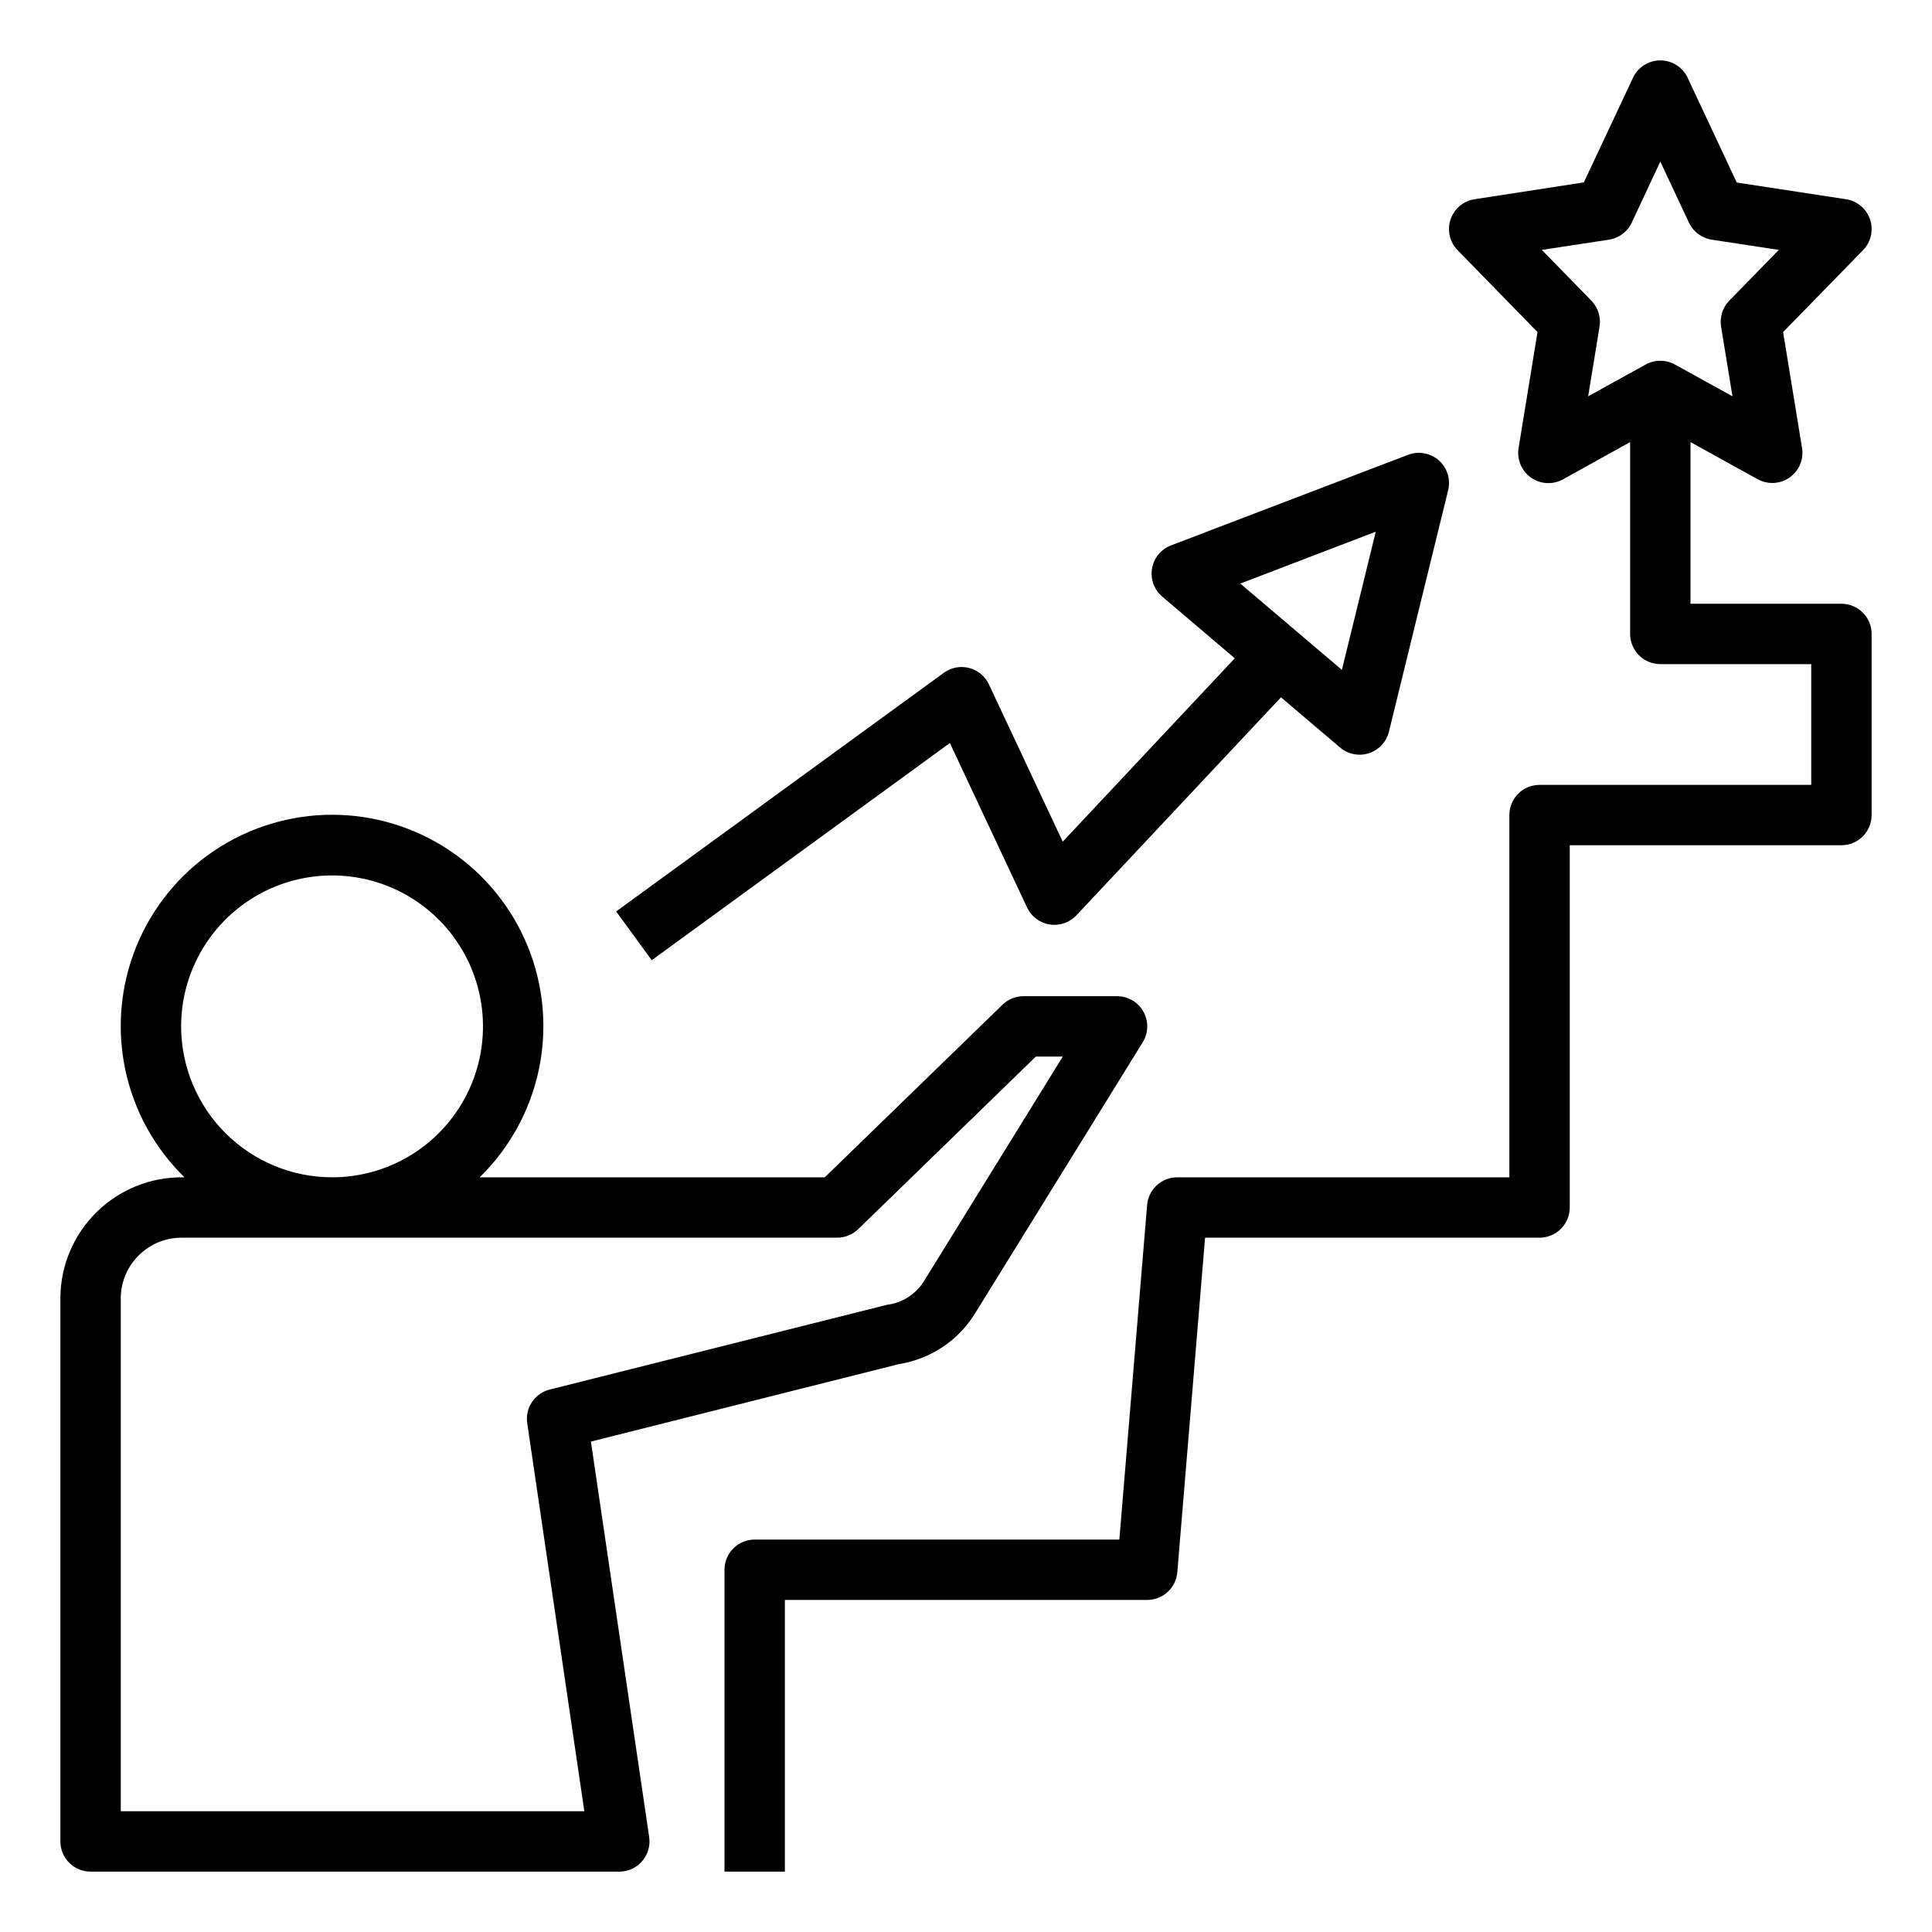 <svg width="75" height="75" viewBox="0 0 75 75" fill="none" xmlns="http://www.w3.org/2000/svg">
<g id="&#208;&#145;&#208;&#181;&#208;&#183; &#208;&#189;&#208;&#176;&#208;&#183;&#208;&#178;&#208;&#176;&#208;&#189;&#208;&#184;&#209;&#143; (73) 1">
<path id="Vector" d="M24.042 72.656C24.21 72.656 24.377 72.62 24.53 72.55C24.683 72.48 24.819 72.378 24.929 72.25C25.039 72.123 25.12 71.973 25.167 71.811C25.214 71.65 25.226 71.48 25.201 71.314L22.939 55.962L34.901 52.953C35.502 52.857 36.076 52.634 36.584 52.297C37.091 51.961 37.52 51.519 37.842 51.002L44.357 40.466C44.468 40.289 44.53 40.084 44.535 39.875C44.541 39.665 44.49 39.458 44.388 39.275C44.286 39.091 44.137 38.939 43.956 38.833C43.775 38.727 43.569 38.671 43.359 38.672H39.737C39.431 38.671 39.137 38.789 38.917 39.003L32.018 45.703H18.62C19.787 44.564 20.588 43.103 20.921 41.506C21.254 39.91 21.103 38.25 20.488 36.74C19.873 35.229 18.822 33.936 17.469 33.026C16.116 32.116 14.522 31.629 12.891 31.629C11.26 31.629 9.666 32.116 8.312 33.026C6.959 33.936 5.908 35.229 5.293 36.74C4.678 38.25 4.527 39.91 4.86 41.506C5.193 43.103 5.994 44.564 7.161 45.703H7.098C5.851 45.691 4.651 46.173 3.759 47.044C2.868 47.916 2.359 49.106 2.344 50.352V71.485C2.344 71.795 2.467 72.094 2.687 72.313C2.907 72.533 3.205 72.656 3.516 72.656H24.042ZM7.031 39.844C7.031 38.685 7.375 37.552 8.019 36.589C8.663 35.625 9.578 34.874 10.648 34.431C11.719 33.987 12.897 33.871 14.034 34.097C15.17 34.323 16.214 34.881 17.034 35.701C17.853 36.52 18.411 37.564 18.637 38.701C18.863 39.837 18.747 41.016 18.304 42.086C17.86 43.157 17.11 44.072 16.146 44.716C15.182 45.36 14.05 45.703 12.891 45.703C11.337 45.702 9.848 45.084 8.749 43.985C7.651 42.887 7.033 41.397 7.031 39.844ZM4.688 50.352C4.703 49.727 4.965 49.134 5.417 48.702C5.868 48.27 6.473 48.034 7.098 48.047H32.494C32.8 48.048 33.094 47.93 33.314 47.717L40.212 41.016H41.257L35.849 49.765C35.691 50.008 35.482 50.213 35.237 50.366C34.992 50.52 34.716 50.618 34.428 50.653L21.34 53.942C21.058 54.013 20.813 54.186 20.651 54.427C20.49 54.669 20.424 54.962 20.467 55.249L22.684 70.313H4.688V50.352Z" fill="black"/>
<path id="Vector_2" d="M71.484 23.438H65.625V17.162L68.232 18.604C68.425 18.71 68.643 18.759 68.863 18.747C69.082 18.735 69.294 18.662 69.473 18.535C69.653 18.409 69.793 18.234 69.879 18.032C69.964 17.829 69.99 17.606 69.955 17.39L69.22 12.891L72.323 9.711C72.474 9.557 72.579 9.364 72.627 9.154C72.675 8.944 72.664 8.725 72.596 8.521C72.528 8.316 72.404 8.135 72.239 7.996C72.074 7.857 71.874 7.767 71.661 7.734L67.421 7.086L65.514 3.018C65.419 2.816 65.269 2.646 65.081 2.527C64.893 2.408 64.676 2.344 64.453 2.344C64.231 2.344 64.013 2.408 63.825 2.527C63.637 2.646 63.487 2.816 63.393 3.018L61.485 7.08L57.245 7.734C57.032 7.767 56.832 7.857 56.667 7.996C56.502 8.135 56.379 8.316 56.31 8.521C56.242 8.725 56.231 8.944 56.279 9.154C56.327 9.364 56.432 9.557 56.583 9.711L59.686 12.891L58.951 17.395C58.916 17.612 58.942 17.835 59.028 18.037C59.113 18.24 59.253 18.415 59.433 18.541C59.612 18.668 59.824 18.741 60.044 18.753C60.263 18.765 60.481 18.715 60.674 18.609L63.281 17.162V24.609C63.281 24.92 63.405 25.218 63.624 25.438C63.844 25.658 64.142 25.781 64.453 25.781H70.312V30.469H59.766C59.455 30.469 59.157 30.592 58.937 30.812C58.717 31.032 58.594 31.33 58.594 31.641V45.703H45.703C45.408 45.702 45.124 45.812 44.907 46.011C44.69 46.21 44.556 46.484 44.531 46.778L43.453 59.766H29.297C28.986 59.766 28.688 59.889 28.468 60.109C28.248 60.329 28.125 60.627 28.125 60.938V72.656H30.469V62.109H44.531C44.826 62.11 45.11 62 45.327 61.801C45.544 61.602 45.679 61.328 45.703 61.035L46.781 48.047H59.766C60.076 48.047 60.374 47.923 60.594 47.704C60.814 47.484 60.938 47.186 60.938 46.875V32.812H71.484C71.795 32.812 72.093 32.689 72.313 32.469C72.533 32.249 72.656 31.951 72.656 31.641V24.609C72.656 24.299 72.533 24 72.313 23.781C72.093 23.561 71.795 23.438 71.484 23.438ZM61.777 11.672L59.853 9.701L62.461 9.304C62.651 9.274 62.831 9.199 62.985 9.084C63.139 8.968 63.263 8.817 63.344 8.643L64.453 6.273L65.565 8.643C65.647 8.817 65.77 8.968 65.924 9.084C66.079 9.199 66.259 9.274 66.449 9.304L69.053 9.701L67.13 11.672C67.002 11.803 66.906 11.963 66.851 12.137C66.796 12.312 66.783 12.498 66.812 12.678L67.254 15.384L65.019 14.15C64.846 14.055 64.651 14.005 64.453 14.005C64.255 14.005 64.06 14.055 63.887 14.15L61.652 15.384L62.094 12.678C62.124 12.498 62.11 12.312 62.055 12.137C62 11.963 61.904 11.803 61.777 11.672Z" fill="black"/>
<path id="Vector_3" d="M36.874 28.844L39.87 35.228C39.951 35.401 40.073 35.552 40.226 35.667C40.379 35.782 40.558 35.858 40.747 35.888C40.936 35.918 41.129 35.902 41.31 35.84C41.492 35.778 41.655 35.672 41.786 35.533L49.727 27.07L52.021 29.018C52.232 29.198 52.501 29.297 52.779 29.297C52.901 29.297 53.023 29.278 53.14 29.24C53.33 29.178 53.501 29.069 53.638 28.923C53.774 28.777 53.87 28.598 53.918 28.404L56.217 19.029C56.268 18.821 56.261 18.604 56.197 18.399C56.133 18.195 56.015 18.013 55.854 17.871C55.694 17.73 55.498 17.635 55.287 17.597C55.077 17.559 54.86 17.579 54.66 17.656L45.462 21.171C45.271 21.244 45.102 21.365 44.972 21.522C44.842 21.68 44.756 21.869 44.722 22.07C44.687 22.271 44.706 22.478 44.776 22.67C44.847 22.862 44.966 23.032 45.122 23.163L47.934 25.555L41.255 32.673L38.389 26.567C38.316 26.41 38.209 26.272 38.076 26.162C37.943 26.052 37.787 25.973 37.62 25.93C37.453 25.887 37.278 25.881 37.108 25.914C36.939 25.947 36.778 26.016 36.639 26.118L23.919 35.382L25.3 37.275L36.874 28.844ZM53.407 20.64L52.092 26.004L48.148 22.654L53.407 20.64Z" fill="black"/>
</g>
</svg>
